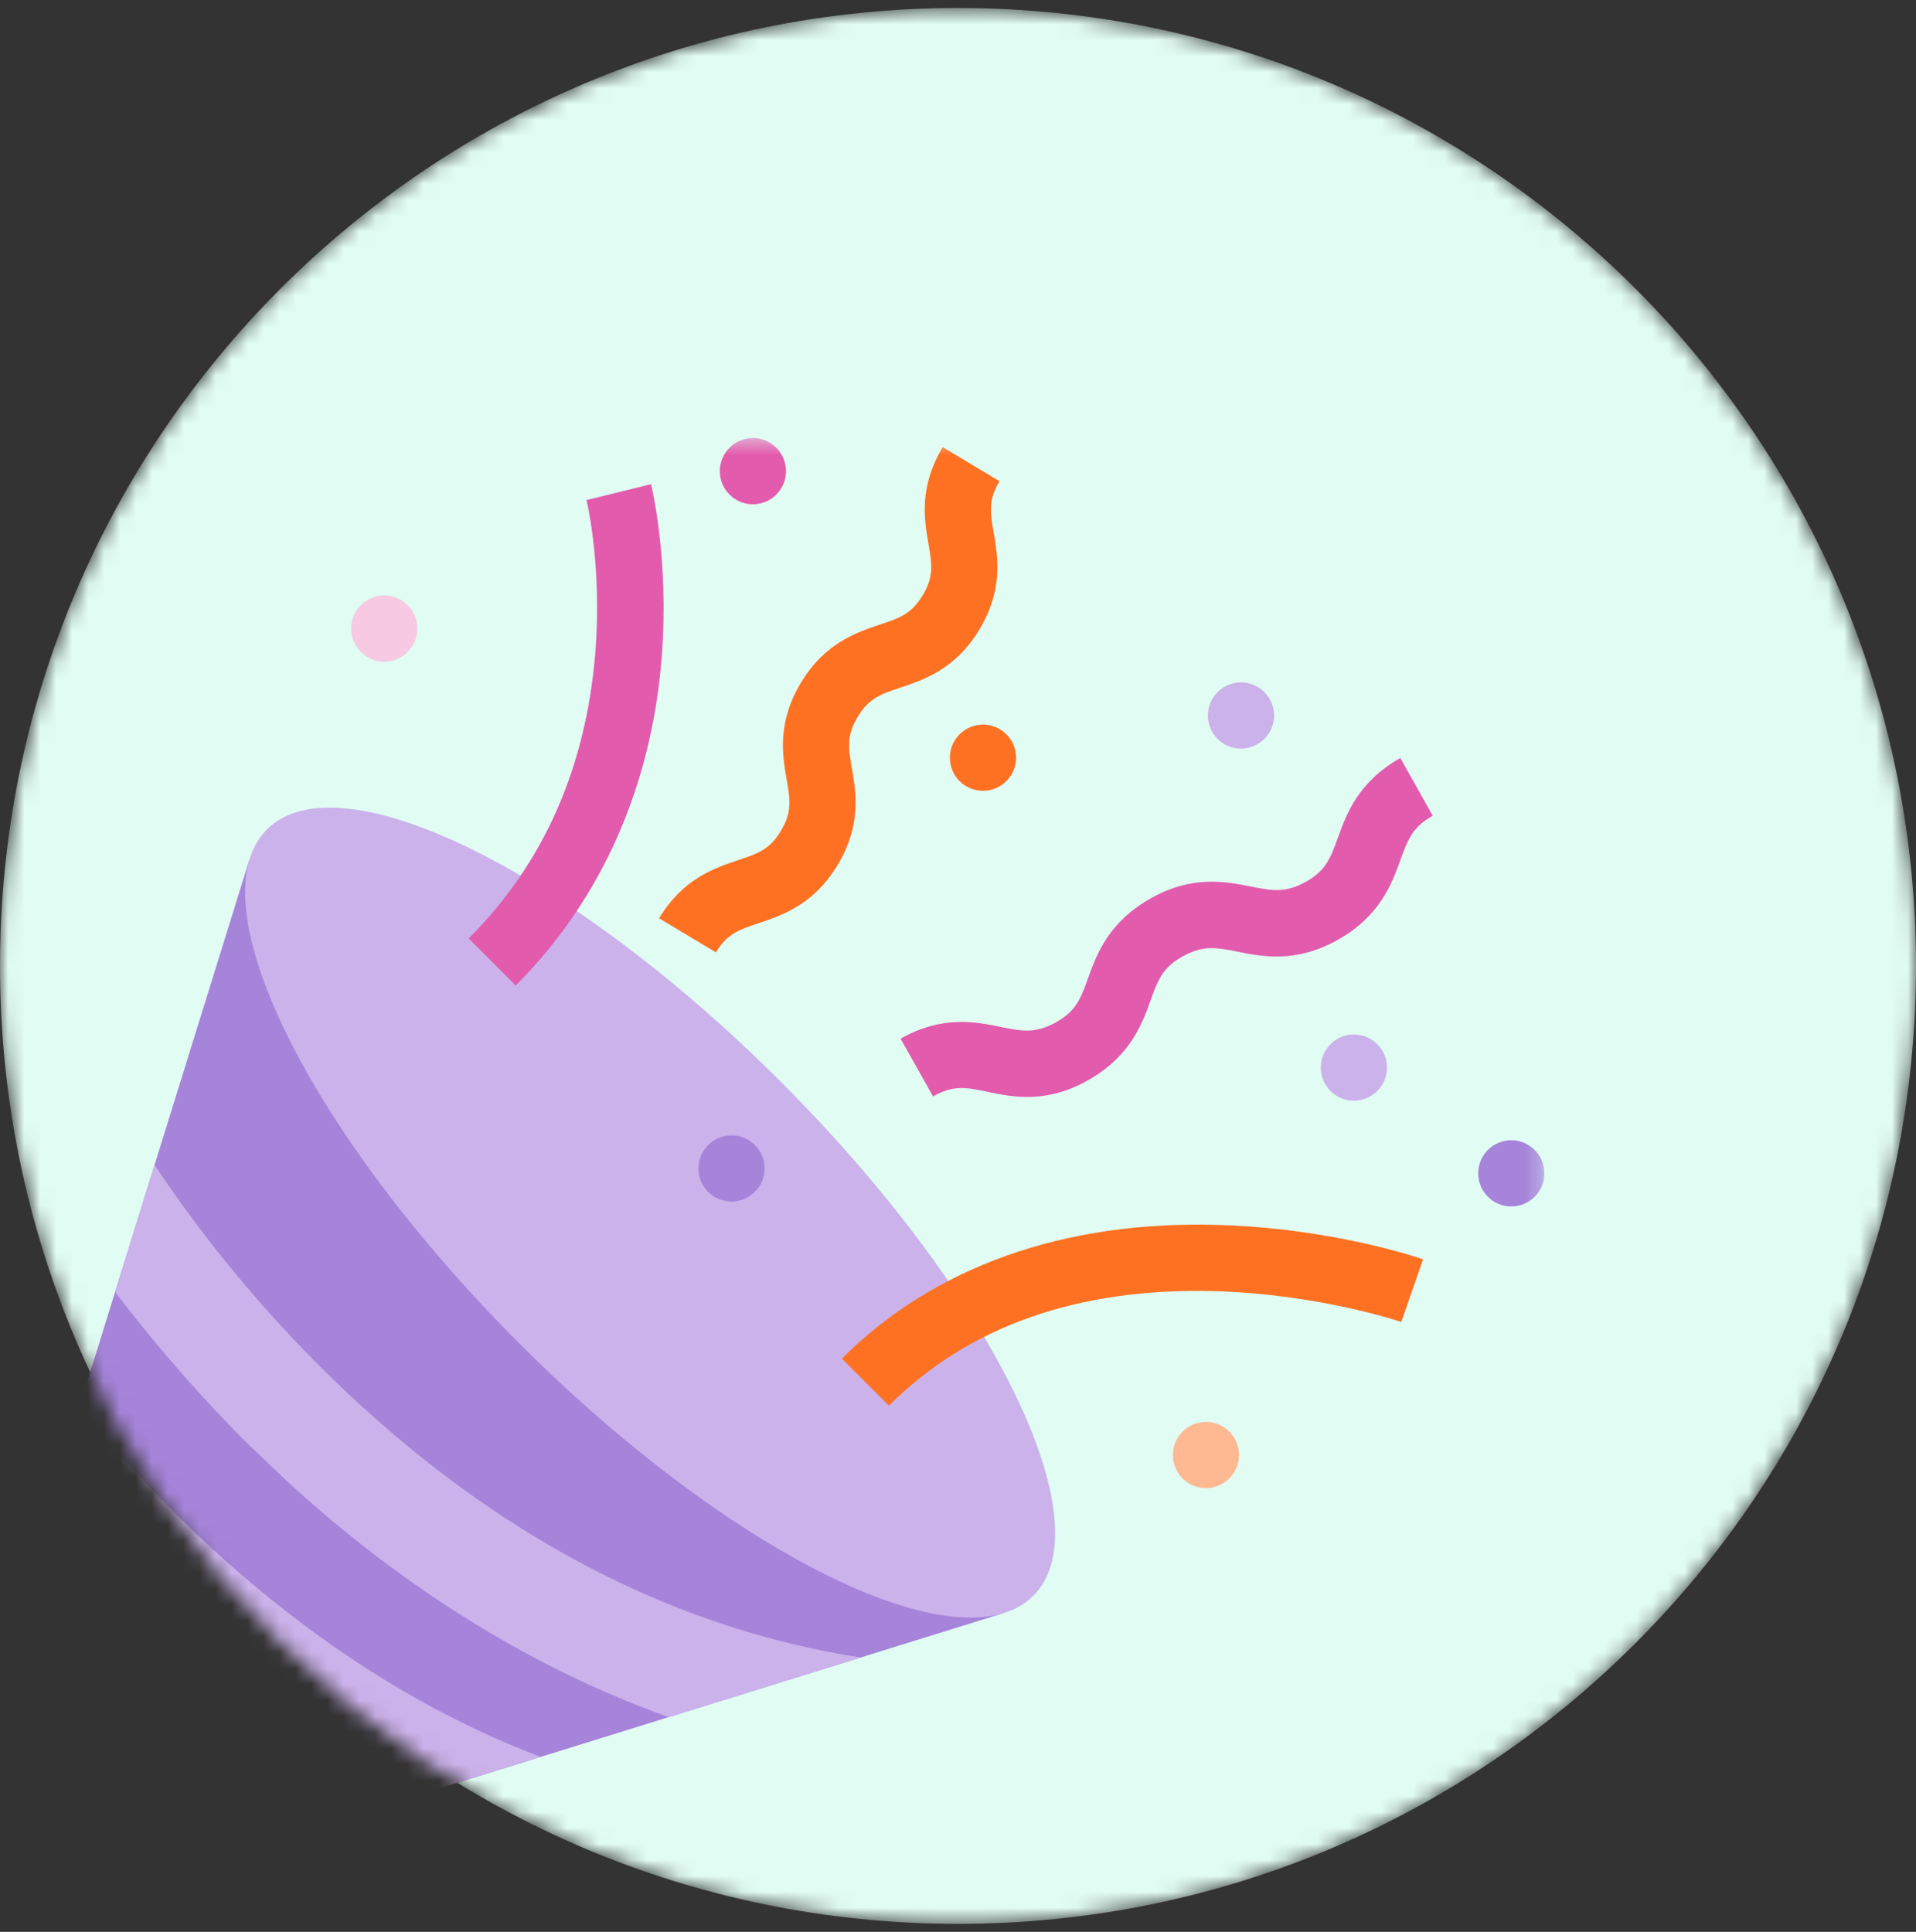 <svg width="120" height="121" viewBox="0 0 120 121" fill="none" xmlns="http://www.w3.org/2000/svg">
<rect x="0" y="0" width="120" height="121" fill="#333333" stroke="none"/>
<mask id="mask0_8163_301452" style="mask-type:luminance" maskUnits="userSpaceOnUse" x="0" y="0" width="120" height="121">
<path d="M120 60.5C120 27.363 93.137 0.5 60 0.5C26.863 0.5 0 27.363 0 60.5C0 93.637 26.863 120.5 60 120.5C93.137 120.5 120 93.637 120 60.5Z" fill="white"/>
</mask>
<g mask="url(#mask0_8163_301452)">
<path d="M120 60.5C120 27.363 93.137 0.5 60 0.5C26.863 0.5 0 27.363 0 60.5C0 93.637 26.863 120.5 60 120.5C93.137 120.5 120 93.637 120 60.5Z" fill="#E1FCF3"/>
<mask id="mask1_8163_301452" style="mask-type:luminance" maskUnits="userSpaceOnUse" x="-4" y="27" width="101" height="94">
<path d="M96.725 27.439H-3.836V120.501H96.725V27.439Z" fill="white"/>
</mask>
<g mask="url(#mask1_8163_301452)">
<path d="M62.806 101.05L0.718 120.337C-1.985 121.171 -4.505 118.651 -3.672 115.948L15.615 53.859L62.806 101.05Z" fill="#A684DA"/>
<path d="M64.716 99.951C69.24 95.427 62.163 81.014 48.908 67.76C35.654 54.506 21.242 47.428 16.718 51.952C12.194 56.476 19.271 70.888 32.526 84.143C45.78 97.397 60.192 104.474 64.716 99.951Z" fill="#CBB2EB"/>
<path d="M53.904 103.816L41.892 107.555C39.23 106.6 36.608 105.462 34.027 104.121C28.418 101.214 23.032 97.414 18.012 92.801C17.2 92.049 16.305 91.195 15.35 90.26C12.891 87.801 10.066 84.671 7.221 80.932L9.68 72.965C14.192 79.753 19.069 84.793 22.484 87.923C32.076 96.723 42.645 102.068 53.904 103.816Z" fill="#CBB2EB"/>
<path d="M33.845 110.033L24.374 112.979C18.948 110.114 13.745 106.395 8.867 101.923C8.054 101.172 7.16 100.318 6.205 99.383C5.087 98.265 3.888 97.005 2.648 95.603L4.965 88.103C8.054 91.924 11.022 94.912 13.339 97.046C19.781 102.94 26.63 107.289 33.845 110.033Z" fill="#CBB2EB"/>
<path d="M16.69 115.38L8.378 117.961C5.411 115.928 2.505 113.611 -0.259 111.071C-0.727 110.644 -1.215 110.197 -1.723 109.689L0.493 102.535C1.834 103.937 3.114 105.157 4.212 106.173C8.216 109.852 12.382 112.92 16.69 115.38Z" fill="#CBB2EB"/>
<path d="M32.3 61.726L29.354 58.779C34.028 54.105 36.69 48.109 37.28 40.935C37.727 35.488 36.751 31.363 36.731 31.322L40.775 30.326C40.816 30.509 41.913 35.021 41.446 41.118C40.816 49.268 37.645 56.381 32.3 61.726Z" fill="#E35BAD"/>
<path d="M55.673 88.043L52.727 85.096C58.478 79.344 66.628 76.438 76.281 76.722C83.456 76.925 88.902 78.795 89.126 78.876L87.764 82.799C87.703 82.779 82.602 81.051 76.037 80.868C67.522 80.645 60.653 83.063 55.673 88.043Z" fill="#FE7122"/>
<path d="M41.281 57.516C42.785 55.016 44.777 54.365 46.22 53.878C47.439 53.471 48.191 53.227 48.903 52.049C49.614 50.87 49.492 50.097 49.268 48.817C49.004 47.313 48.659 45.261 50.163 42.761C51.666 40.261 53.658 39.611 55.101 39.123C56.321 38.716 57.072 38.473 57.784 37.294C58.495 36.115 58.373 35.343 58.15 34.062C57.886 32.558 57.54 30.506 59.044 28.006L62.601 30.14C61.889 31.319 62.011 32.091 62.235 33.371C62.499 34.875 62.844 36.928 61.34 39.428C59.837 41.928 57.845 42.578 56.402 43.066C55.182 43.472 54.431 43.716 53.719 44.895C53.008 46.074 53.13 46.846 53.353 48.126C53.618 49.63 53.963 51.683 52.459 54.182C50.955 56.682 48.964 57.333 47.52 57.821C46.301 58.227 45.549 58.471 44.838 59.65L41.281 57.516Z" fill="#FE7122"/>
<path d="M58.437 68.674L56.404 65.056C59.026 63.573 61.14 64 62.684 64.325C64.025 64.589 64.818 64.751 66.119 64.04C67.399 63.329 67.684 62.557 68.151 61.256C68.68 59.772 69.432 57.76 72.053 56.277C74.675 54.793 76.789 55.22 78.333 55.525C79.675 55.789 80.467 55.952 81.768 55.24C83.048 54.529 83.333 53.736 83.8 52.456C84.329 50.972 85.081 48.96 87.702 47.477L89.735 51.094C88.454 51.806 88.17 52.598 87.702 53.878C87.174 55.362 86.422 57.374 83.8 58.858C81.178 60.341 79.065 59.915 77.52 59.61C76.179 59.346 75.386 59.183 74.086 59.894C72.805 60.605 72.521 61.378 72.053 62.679C71.525 64.162 70.773 66.174 68.151 67.658C65.53 69.141 63.416 68.715 61.871 68.389C60.53 68.105 59.717 67.942 58.437 68.674Z" fill="#E35BAD"/>
<path d="M84.796 68.939C85.941 68.939 86.869 68.011 86.869 66.866C86.869 65.721 85.941 64.793 84.796 64.793C83.651 64.793 82.723 65.721 82.723 66.866C82.723 68.011 83.651 68.939 84.796 68.939Z" fill="#CBB2EB"/>
<path d="M75.53 93.205C76.675 93.205 77.603 92.277 77.603 91.132C77.603 89.987 76.675 89.059 75.53 89.059C74.385 89.059 73.457 89.987 73.457 91.132C73.457 92.277 74.385 93.205 75.53 93.205Z" fill="#FFB992"/>
<path d="M94.653 75.564C95.798 75.564 96.726 74.636 96.726 73.491C96.726 72.346 95.798 71.418 94.653 71.418C93.508 71.418 92.58 72.346 92.58 73.491C92.58 74.636 93.508 75.564 94.653 75.564Z" fill="#A684DA"/>
<path d="M77.724 46.886C78.868 46.886 79.796 45.958 79.796 44.813C79.796 43.668 78.868 42.74 77.724 42.74C76.579 42.74 75.65 43.668 75.65 44.813C75.65 45.958 76.579 46.886 77.724 46.886Z" fill="#CBB2EB"/>
<path d="M47.155 31.584C48.3 31.584 49.228 30.655 49.228 29.51C49.228 28.366 48.3 27.438 47.155 27.438C46.01 27.438 45.082 28.366 45.082 29.51C45.082 30.655 46.01 31.584 47.155 31.584Z" fill="#E35BAD"/>
<path d="M61.565 49.531C62.71 49.531 63.638 48.603 63.638 47.458C63.638 46.313 62.71 45.385 61.565 45.385C60.42 45.385 59.492 46.313 59.492 47.458C59.492 48.603 60.42 49.531 61.565 49.531Z" fill="#FE7122"/>
<path d="M45.815 75.257C46.96 75.257 47.888 74.329 47.888 73.184C47.888 72.04 46.96 71.111 45.815 71.111C44.67 71.111 43.742 72.04 43.742 73.184C43.742 74.329 44.67 75.257 45.815 75.257Z" fill="#A684DA"/>
<path d="M24.067 41.441C25.212 41.441 26.14 40.513 26.14 39.368C26.14 38.223 25.212 37.295 24.067 37.295C22.922 37.295 21.994 38.223 21.994 39.368C21.994 40.513 22.922 41.441 24.067 41.441Z" fill="#F7C9E3"/>
</g>
</g>
</svg>
